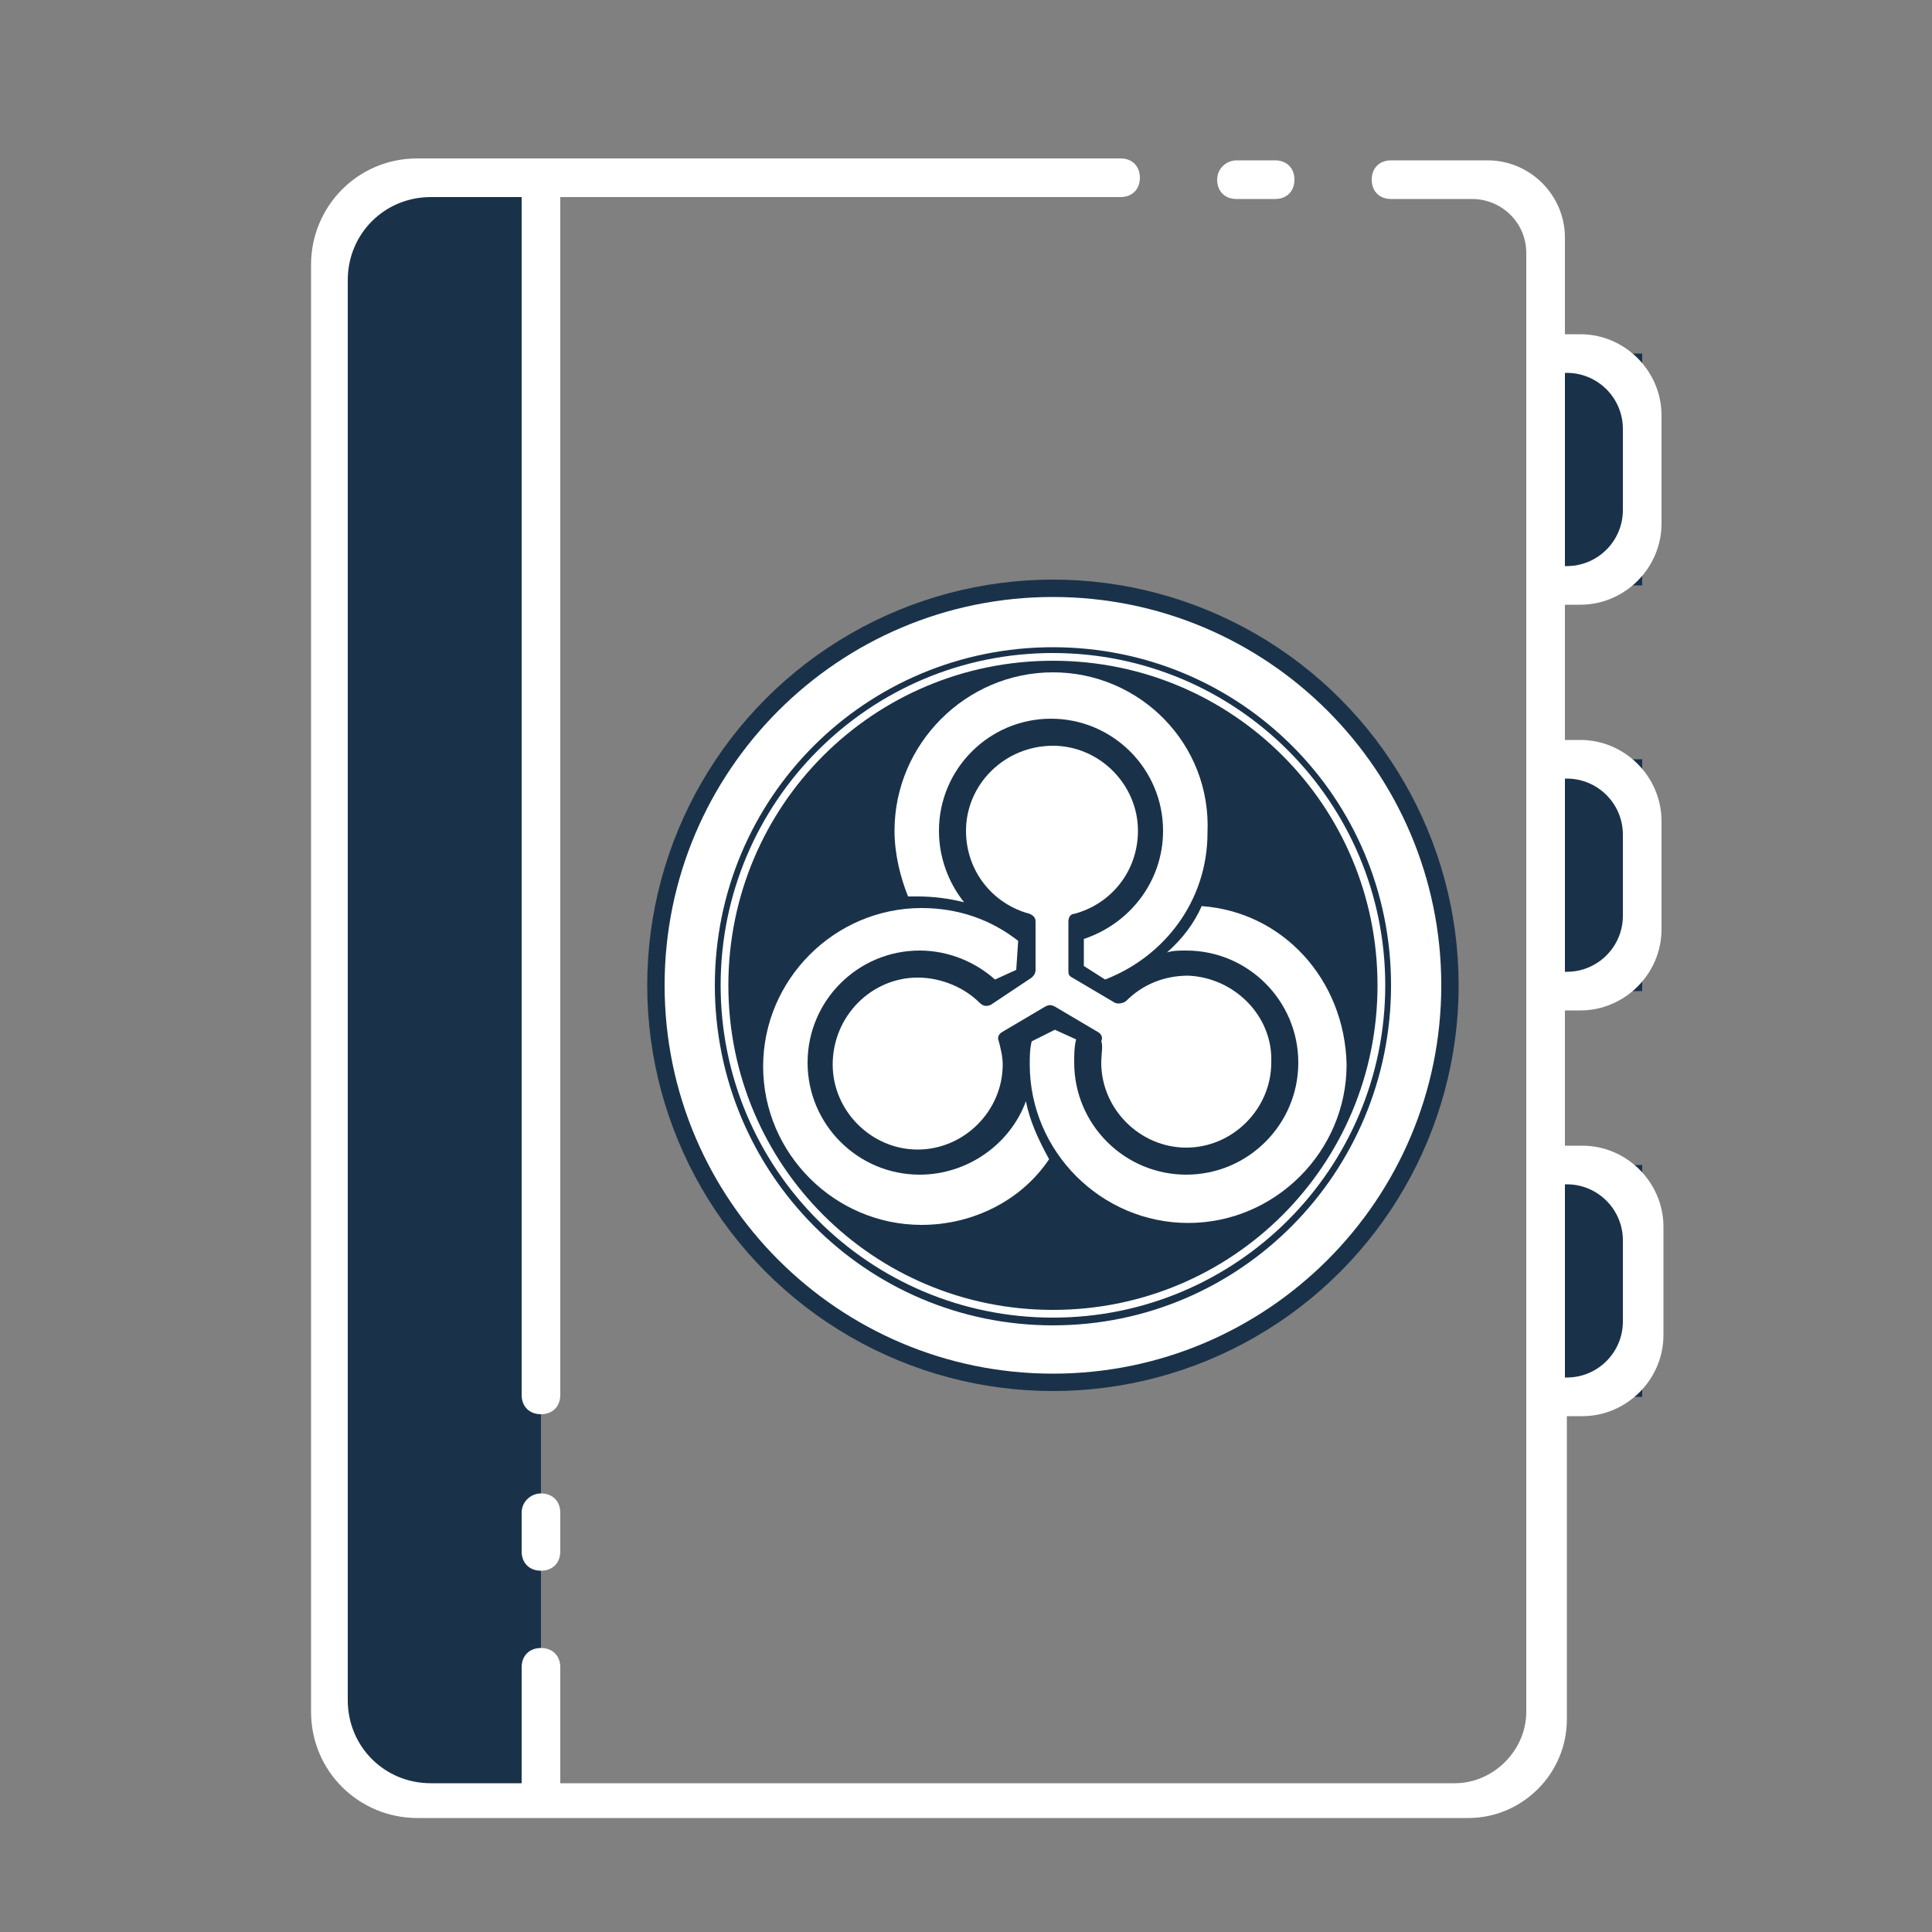 <?xml version="1.0" encoding="utf-8"?>
<!-- Generator: Adobe Illustrator 24.0.1, SVG Export Plug-In . SVG Version: 6.00 Build 0)  -->
<svg version="1.1" id="Group_9058" xmlns="http://www.w3.org/2000/svg" xmlns:xlink="http://www.w3.org/1999/xlink" x="0px" y="0px"
	 viewBox="0 0 100 100" style="enable-background:new 0 0 100 100;" xml:space="preserve">
<rect x="0" y="0" width="100" height="100" fill="#808080" stroke="none"/>
<style type="text/css">
	.st0{fill:#1A3249;}
	.st1{fill:#FFFFFF;}
</style>
<g id="Group_9055">
	<path id="Rectangle_4710" class="st0" d="M22.8,9.3H28v84h-6.2c-2.6,0-4.8-2.1-4.8-4.8V15C17,11.8,19.6,9.3,22.8,9.3z"/>
	<path id="Rectangle_4711" class="st0" d="M80,18.3h5v12h-5V18.3z"/>
	<path id="Rectangle_4712" class="st0" d="M80,39.3h5v12h-5V39.3z"/>
	<path id="Rectangle_4713" class="st0" d="M80,60.3h5v12h-5V60.3z"/>
</g>
<g id="Group_9056">
	<path id="Rectangle_4714" class="st1" d="M64,8.3h2c0.6,0,1,0.4,1,1v0c0,0.6-0.4,1-1,1h-2c-0.6,0-1-0.4-1-1v0
		C63,8.7,63.5,8.3,64,8.3z"/>
	<path id="Rectangle_4715" class="st1" d="M28,77.3L28,77.3c0.6,0,1,0.4,1,1v2c0,0.6-0.4,1-1,1h0c-0.6,0-1-0.4-1-1v-2
		C27,77.7,27.5,77.3,28,77.3z"/>
	<path id="Path_19003" class="st1" d="M86,27.1v-5.6c0-2.3-1.9-4.2-4.2-4.2H81v-5c0-2.2-1.8-4-4-4h-5c-0.6,0-1,0.4-1,1v0
		c0,0.6,0.4,1,1,1h4.2c1.5,0,2.8,1.2,2.8,2.8v75.5c0,2-1.7,3.7-3.7,3.7H29v-6c0-0.6-0.4-1-1-1h0c-0.6,0-1,0.4-1,1v6h-4.7
		c-2.4,0-4.3-1.9-4.3-4.3V14.5c0-2.4,1.9-4.3,4.3-4.3H27v62c0,0.6,0.4,1,1,1h0c0.6,0,1-0.4,1-1v-62h29c0.6,0,1-0.4,1-1v0
		c0-0.6-0.4-1-1-1H21.6c-3.1,0-5.5,2.5-5.5,5.5v74.9c0,3.1,2.5,5.5,5.5,5.5h54.4c2.8,0,5.1-2.3,5.1-5.1V73.3h0.8
		c2.3,0,4.2-1.9,4.2-4.2v-5.6c0-2.3-1.9-4.2-4.2-4.2H81v-7h0.8c2.3,0,4.2-1.9,4.2-4.2v-5.6c0-2.3-1.9-4.2-4.2-4.2H81v-7h0.8
		C84.1,31.3,86,29.4,86,27.1z M81,19.3h0.1c1.6,0,2.9,1.3,2.9,2.9v4.2c0,1.6-1.3,2.9-2.9,2.9H81V19.3z M84,64.2v4.2
		c0,1.6-1.3,2.9-2.9,2.9H81v-10h0.1C82.7,61.3,84,62.6,84,64.2z M84,43.2v4.2c0,1.6-1.3,2.9-2.9,2.9H81v-10h0.1
		C82.7,40.3,84,41.6,84,43.2z"/>
</g>
<circle class="st0" cx="54.5" cy="51" r="21"/>
<g>
	<path class="st1" d="M61.5,50.5c-1.3,0-2.4,0.5-3.2,1.3c-0.1,0.1-0.4,0.2-0.6,0.1l-2.2-1.3c-0.2-0.1-0.2-0.2-0.2-0.4l0-2.5
		c0-0.2,0.1-0.4,0.3-0.4c1.9-0.5,3.3-2.2,3.3-4.3c0-2.4-2-4.4-4.4-4.4c-2.5,0-4.5,2-4.5,4.4c0,2.1,1.4,3.8,3.3,4.3
		c0.2,0.1,0.3,0.2,0.3,0.4l0,2.5c0,0.2-0.1,0.3-0.2,0.4L51.3,52c-0.2,0.1-0.4,0.1-0.6-0.1c-0.8-0.8-2-1.3-3.2-1.3
		c-2.4,0-4.4,2-4.4,4.5c0,2.4,2,4.4,4.4,4.4c2.4,0,4.4-2,4.4-4.4c0-0.4-0.1-0.8-0.2-1.2c-0.1-0.2,0-0.4,0.2-0.5l2.2-1.3
		c0.2-0.1,0.3-0.1,0.5,0l2.2,1.3c0.2,0.1,0.3,0.3,0.2,0.5C57.1,54.1,57,54.6,57,55c0,2.4,2,4.4,4.4,4.4c2.4,0,4.4-2,4.4-4.4
		C65.9,52.6,63.9,50.6,61.5,50.5z"/>
	<path class="st1" d="M53.1,57c-0.8,2.2-3,3.8-5.5,3.8c-3.2,0-5.8-2.6-5.8-5.8c0-3.2,2.6-5.8,5.8-5.8c1.5,0,2.9,0.6,3.9,1.5l1.1-0.5
		l0.1-1.5c-1.4-1.1-3.1-1.7-5-1.7c-4.5,0-8.2,3.7-8.2,8.2s3.7,8.2,8.2,8.2c2.7,0,5.2-1.3,6.6-3.4C53.7,58.9,53.3,58,53.1,57z"/>
	<path class="st1" d="M54.5,34.8c-4.5,0-8.2,3.7-8.2,8.2c0,1.2,0.3,2.4,0.7,3.4c0.2,0,0.3,0,0.5,0c0.8,0,1.6,0.1,2.4,0.3
		c-0.8-1-1.3-2.3-1.3-3.7c0-3.2,2.6-5.8,5.8-5.8c3.2,0,5.8,2.6,5.8,5.8c0,2.6-1.7,4.8-4.1,5.6l0,1.4l1.1,0.7
		c3.1-1.2,5.3-4.1,5.3-7.6C62.7,38.5,59,34.8,54.5,34.8z"/>
	<path class="st1" d="M62.2,46.9c-0.4,0.9-1,1.7-1.8,2.4c0.3-0.1,0.6-0.1,1-0.1c3.2,0,5.8,2.6,5.8,5.8c0,3.2-2.6,5.8-5.8,5.8
		c-3.2,0-5.8-2.6-5.8-5.8c0-0.4,0-0.8,0.1-1.2l-1.1-0.5l-1.2,0.6c-0.1,0.4-0.1,0.8-0.1,1.2c0,4.5,3.7,8.2,8.2,8.2
		c4.5,0,8.2-3.7,8.2-8.2C69.6,50.7,66.4,47.2,62.2,46.9z"/>
</g>
<path class="st1" d="M54.5,30.9c-11.1,0-20.1,9-20.1,20.1s9,20.1,20.1,20.1s20.1-9,20.1-20.1S65.6,30.9,54.5,30.9z M54.5,68.6
	C44.8,68.6,37,60.7,37,51s7.8-17.5,17.5-17.5S72,41.3,72,51S64.2,68.6,54.5,68.6z"/>
<path class="st1" d="M54.5,33.8c-9.5,0-17.2,7.7-17.2,17.2S45,68.2,54.5,68.2S71.7,60.5,71.7,51S64,33.8,54.5,33.8z M54.5,67.8
	c-9.3,0-16.8-7.5-16.8-16.8s7.5-16.8,16.8-16.8S71.3,41.7,71.3,51S63.8,67.8,54.5,67.8z"/>
</svg>

